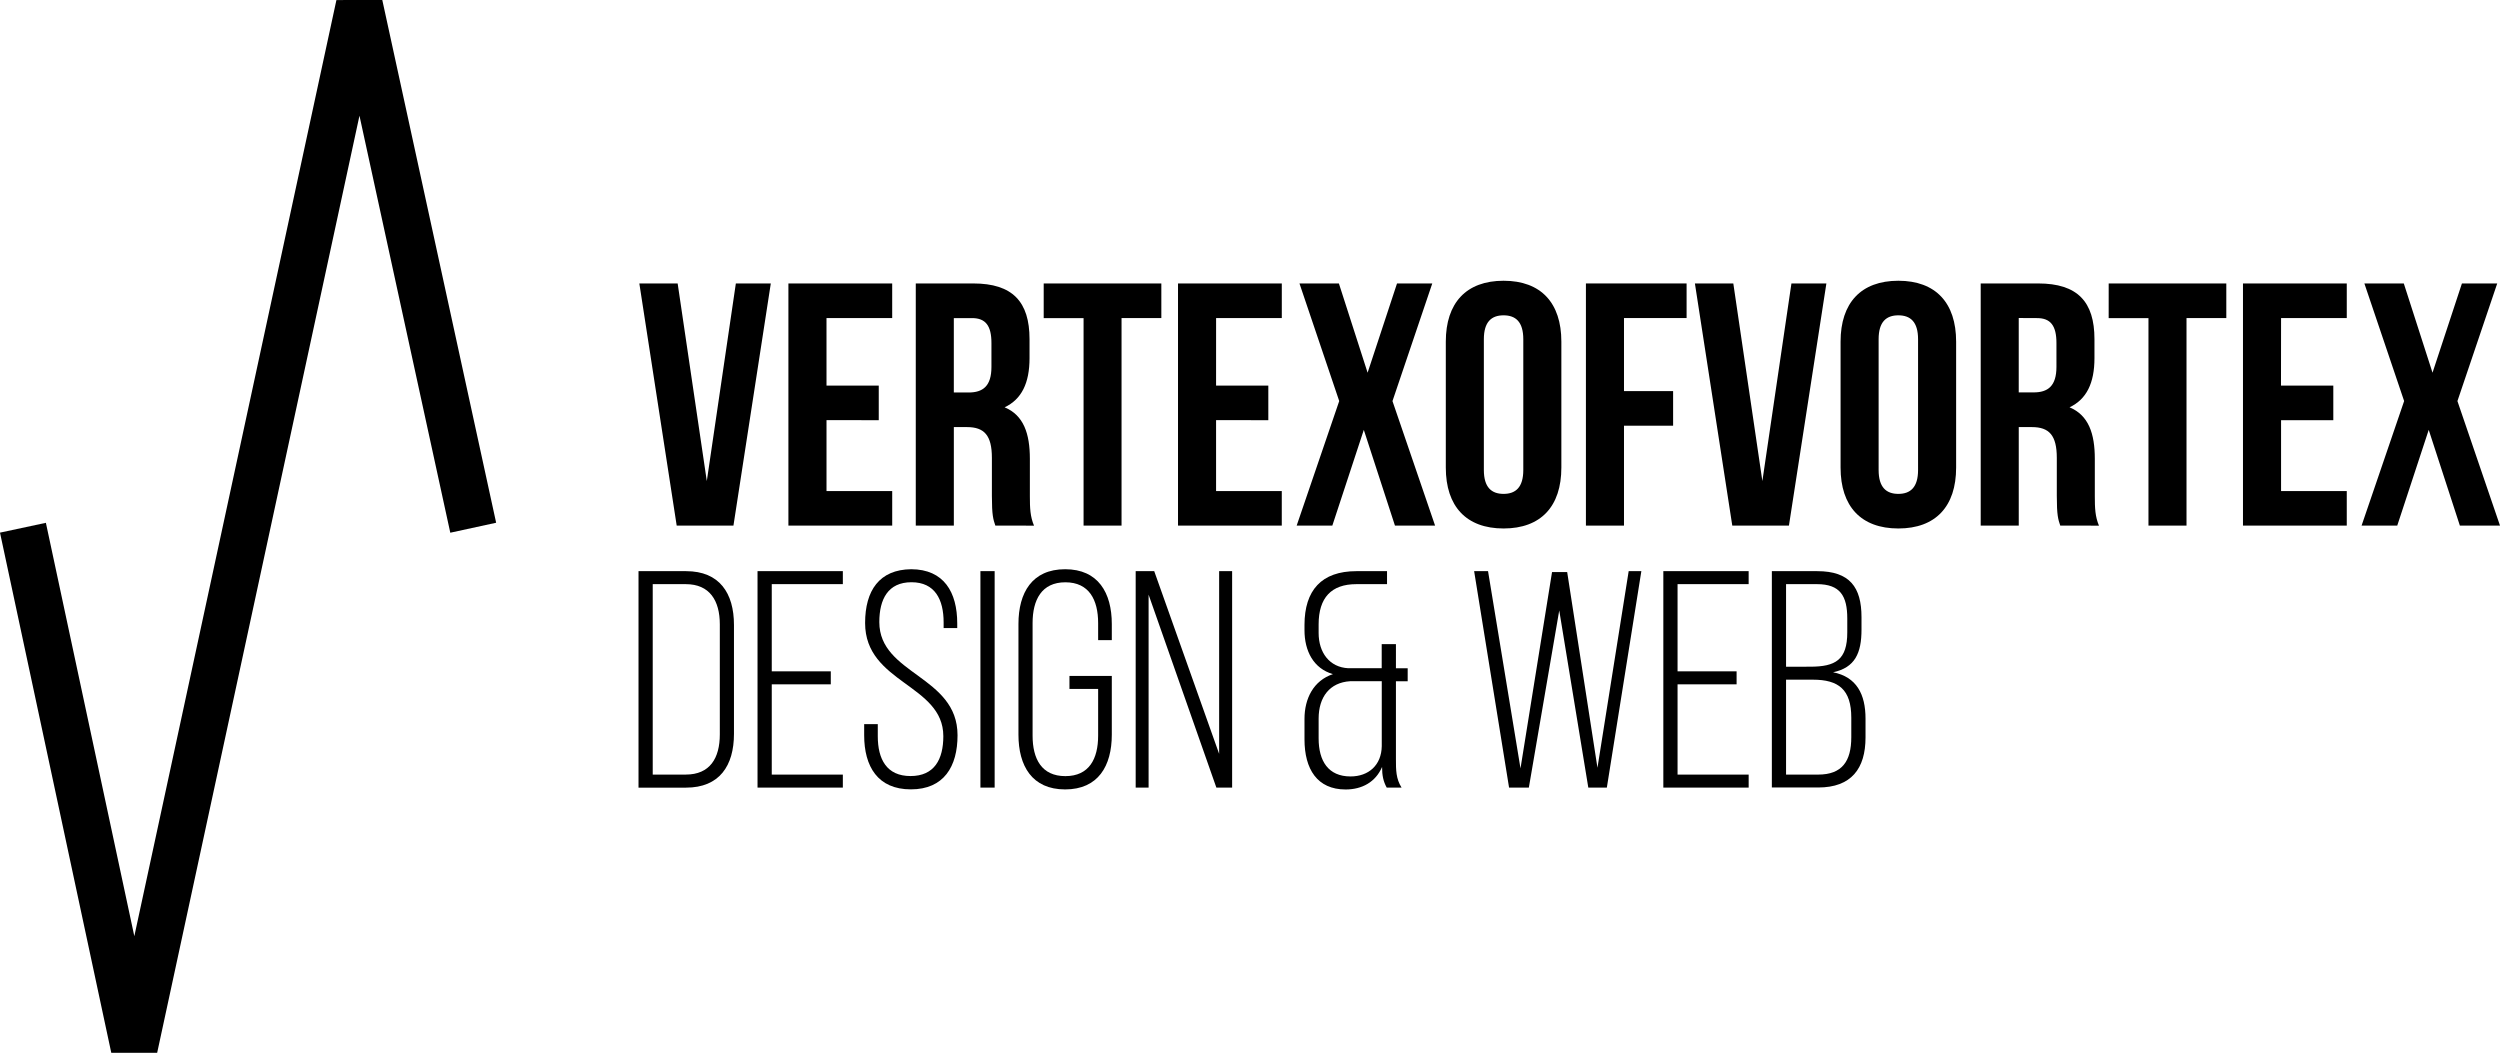 <svg xmlns="http://www.w3.org/2000/svg" viewBox="0 0 1331.8 560.86"><defs><style>.cls-1{fill:none;stroke:#000;stroke-linejoin:bevel;stroke-width:25px;}</style></defs><title>Ресурс 2</title><g id="Слой_2" data-name="Слой 2"><g id="Слой_1-2" data-name="Слой 1"><polyline class="cls-1" points="252.09 281.13 191.44 2.66 71.5 558.22 12.22 281.13"/><path d="M376.53,256.27,392,151h18.62L390.72,280H360.49L340.59,151H361Z"/><path d="M440.3,205.4h27.83v18.43H440.3v37.78h35V280H420V151h55.29v18.43h-35Z"/><path d="M530.24,280c-1.11-3.32-1.84-5.35-1.84-15.85V243.92c0-12-4.05-16.4-13.27-16.4h-7V280H487.85V151h30.6c21,0,30,9.77,30,29.67v10.14c0,13.27-4.24,21.93-13.27,26.17,10.14,4.24,13.45,14,13.45,27.46v19.91c0,6.27.18,10.87,2.21,15.67ZM508.12,169.46v39.63H516c7.56,0,12.16-3.32,12.16-13.64V182.73c0-9.22-3.13-13.27-10.32-13.27Z"/><path d="M556,151h62.67v18.43h-21.2V280H577.24V169.46H556Z"/><path d="M647.83,205.4h27.83v18.43H647.83v37.78h35V280H627.55V151h55.29v18.43h-35Z"/><path d="M763,151l-21.2,62.67L764.5,280H743.12L726.53,229,709.76,280h-19l22.67-66.35L692.25,151h21l15.3,47.55L744.22,151Z"/><path d="M770.21,182c0-20.64,10.87-32.44,30.78-32.44s30.78,11.8,30.78,32.44v67.09c0,20.64-10.87,32.44-30.78,32.44s-30.78-11.8-30.78-32.44Zm20.27,68.38c0,9.22,4.05,12.72,10.5,12.72s10.51-3.5,10.51-12.72V180.7c0-9.22-4.05-12.72-10.51-12.72s-10.5,3.5-10.5,12.72Z"/><path d="M865.13,208.35H891.3v18.43H865.13V280H844.85V151h53.63v18.43H865.13Z"/><path d="M938.85,256.27,954.33,151h18.62L953,280H922.82L902.91,151h20.46Z"/><path d="M980.51,182c0-20.64,10.87-32.44,30.78-32.44s30.78,11.8,30.78,32.44v67.09c0,20.64-10.87,32.44-30.78,32.44s-30.78-11.8-30.78-32.44Zm20.27,68.38c0,9.22,4.05,12.72,10.5,12.72s10.51-3.5,10.51-12.72V180.7c0-9.22-4.05-12.72-10.51-12.72s-10.5,3.5-10.5,12.72Z"/><path d="M1097.54,280c-1.11-3.32-1.84-5.35-1.84-15.85V243.92c0-12-4.05-16.4-13.27-16.4h-7V280h-20.27V151h30.6c21,0,30,9.77,30,29.67v10.14c0,13.27-4.24,21.93-13.27,26.17,10.14,4.24,13.46,14,13.46,27.46v19.91c0,6.27.18,10.87,2.21,15.67Zm-22.12-110.59v39.63h7.93c7.56,0,12.16-3.32,12.16-13.64V182.73c0-9.22-3.13-13.27-10.32-13.27Z"/><path d="M1123.34,151H1186v18.43h-21.2V280h-20.27V169.46h-21.2Z"/><path d="M1215.13,205.4H1243v18.43h-27.83v37.78h35V280h-55.29V151h55.29v18.43h-35Z"/><path d="M1330.32,151l-21.2,62.67L1331.8,280h-21.38L1293.83,229,1277.06,280h-19l22.67-66.35L1259.55,151h21l15.3,47.55L1311.52,151Z"/><path d="M365.51,304.27C383.3,304.27,391,316,391,332.93v58c0,17-7.74,28.66-25.53,28.66H340.15V304.27Zm-.17,108.36c12.85,0,18.12-8.73,18.12-21.41V332.6c0-12.68-5.43-21.41-18.12-21.41H347.72V412.64Z"/><path d="M442.58,357.63v6.92H411.13v48.09H449v6.92H403.55V304.27H449v6.92H411.13v46.44Z"/><path d="M509.94,332.11v2.47h-7.25v-3c0-12.19-4.61-21.41-17.13-21.41s-17.13,9.06-17.13,21.24c0,28,41.67,28.49,41.67,60.28,0,16.63-7.25,28.82-24.87,28.82s-24.87-12.19-24.87-28.82v-5.93h7.25v6.42c0,12.35,4.78,21.24,17.46,21.24s17.46-8.89,17.46-21.24c0-27.67-41.67-28.16-41.67-60.28,0-17.29,7.58-28.49,24.54-28.66C502.86,303.29,509.94,315.47,509.94,332.11Z"/><path d="M529.87,304.27V419.56h-7.58V304.27Z"/><path d="M592.28,332.44V341H585v-9.06c0-12.35-4.78-21.74-17.46-21.74s-17.46,9.39-17.46,21.74v59.95c0,12.35,4.78,21.57,17.46,21.57S585,404.24,585,391.89V367H569.72V360.1h22.56v31.29c0,16.63-7.25,29.15-24.87,29.15S542.55,408,542.55,391.39v-59c0-16.63,7.25-29.15,24.87-29.15S592.28,315.8,592.28,332.44Z"/><path d="M611.88,419.56H605V304.27h9.88l34.58,97.33V304.27h6.92V419.56h-8.4L611.88,316.79Z"/><path d="M722.55,311.19c-13.34,0-20.09,7.25-20.09,21.41v4.61c0,10.38,5.76,18.28,15.81,18.77h17.79V343.14h7.58V356h6.26v6.92h-6.26v41.5c0,5.76,0,10.38,3,15.15h-7.91c-1.81-3.29-2.47-6.42-2.47-11-3.46,8.07-10.7,12-19.43,12-15.15,0-21.9-10.87-21.9-26.68V383c0-10.87,4.78-20.42,15.15-23.88-10.38-3-15.15-12.35-15.15-23.39v-2.8c0-18.45,9.06-28.66,27.67-28.66h16.3v6.92Zm-3.29,51.71c-10.87.66-16.8,8.4-16.8,19.93v10.54c0,12,5.11,20.26,17,20.26,9.55,0,16.47-5.93,16.63-16.14V362.9Z"/><path d="M814.45,419.56H803.91L785.3,304.27h7.41L810,409.34l16.8-104.58h8.07L851,409l16.63-104.74h6.75L856,419.56h-9.88l-15.48-94.37Z"/><path d="M925.12,357.63v6.92H893.67v48.09h37.88v6.92H886.09V304.27h45.45v6.92H893.67v46.44Z"/><path d="M968.11,304.27c17.29,0,23.55,8.56,23.55,24.54v6.59c0,12.52-3.46,20.26-15.15,22.73,12.52,2.47,17.29,11.69,17.29,24.7v10c0,16.63-7.58,26.68-25.2,26.68H943.9V304.27Zm-3.79,50.89c13.5,0,19.76-3.62,19.76-18.28v-7.41c0-12-3.79-18.28-16.14-18.28H951.47v44Zm4.28,57.48c12.68,0,17.62-7.08,17.62-19.93V382.34c0-15-6.75-20.26-20.42-20.26H951.47v50.56Z"/></g></g></svg>